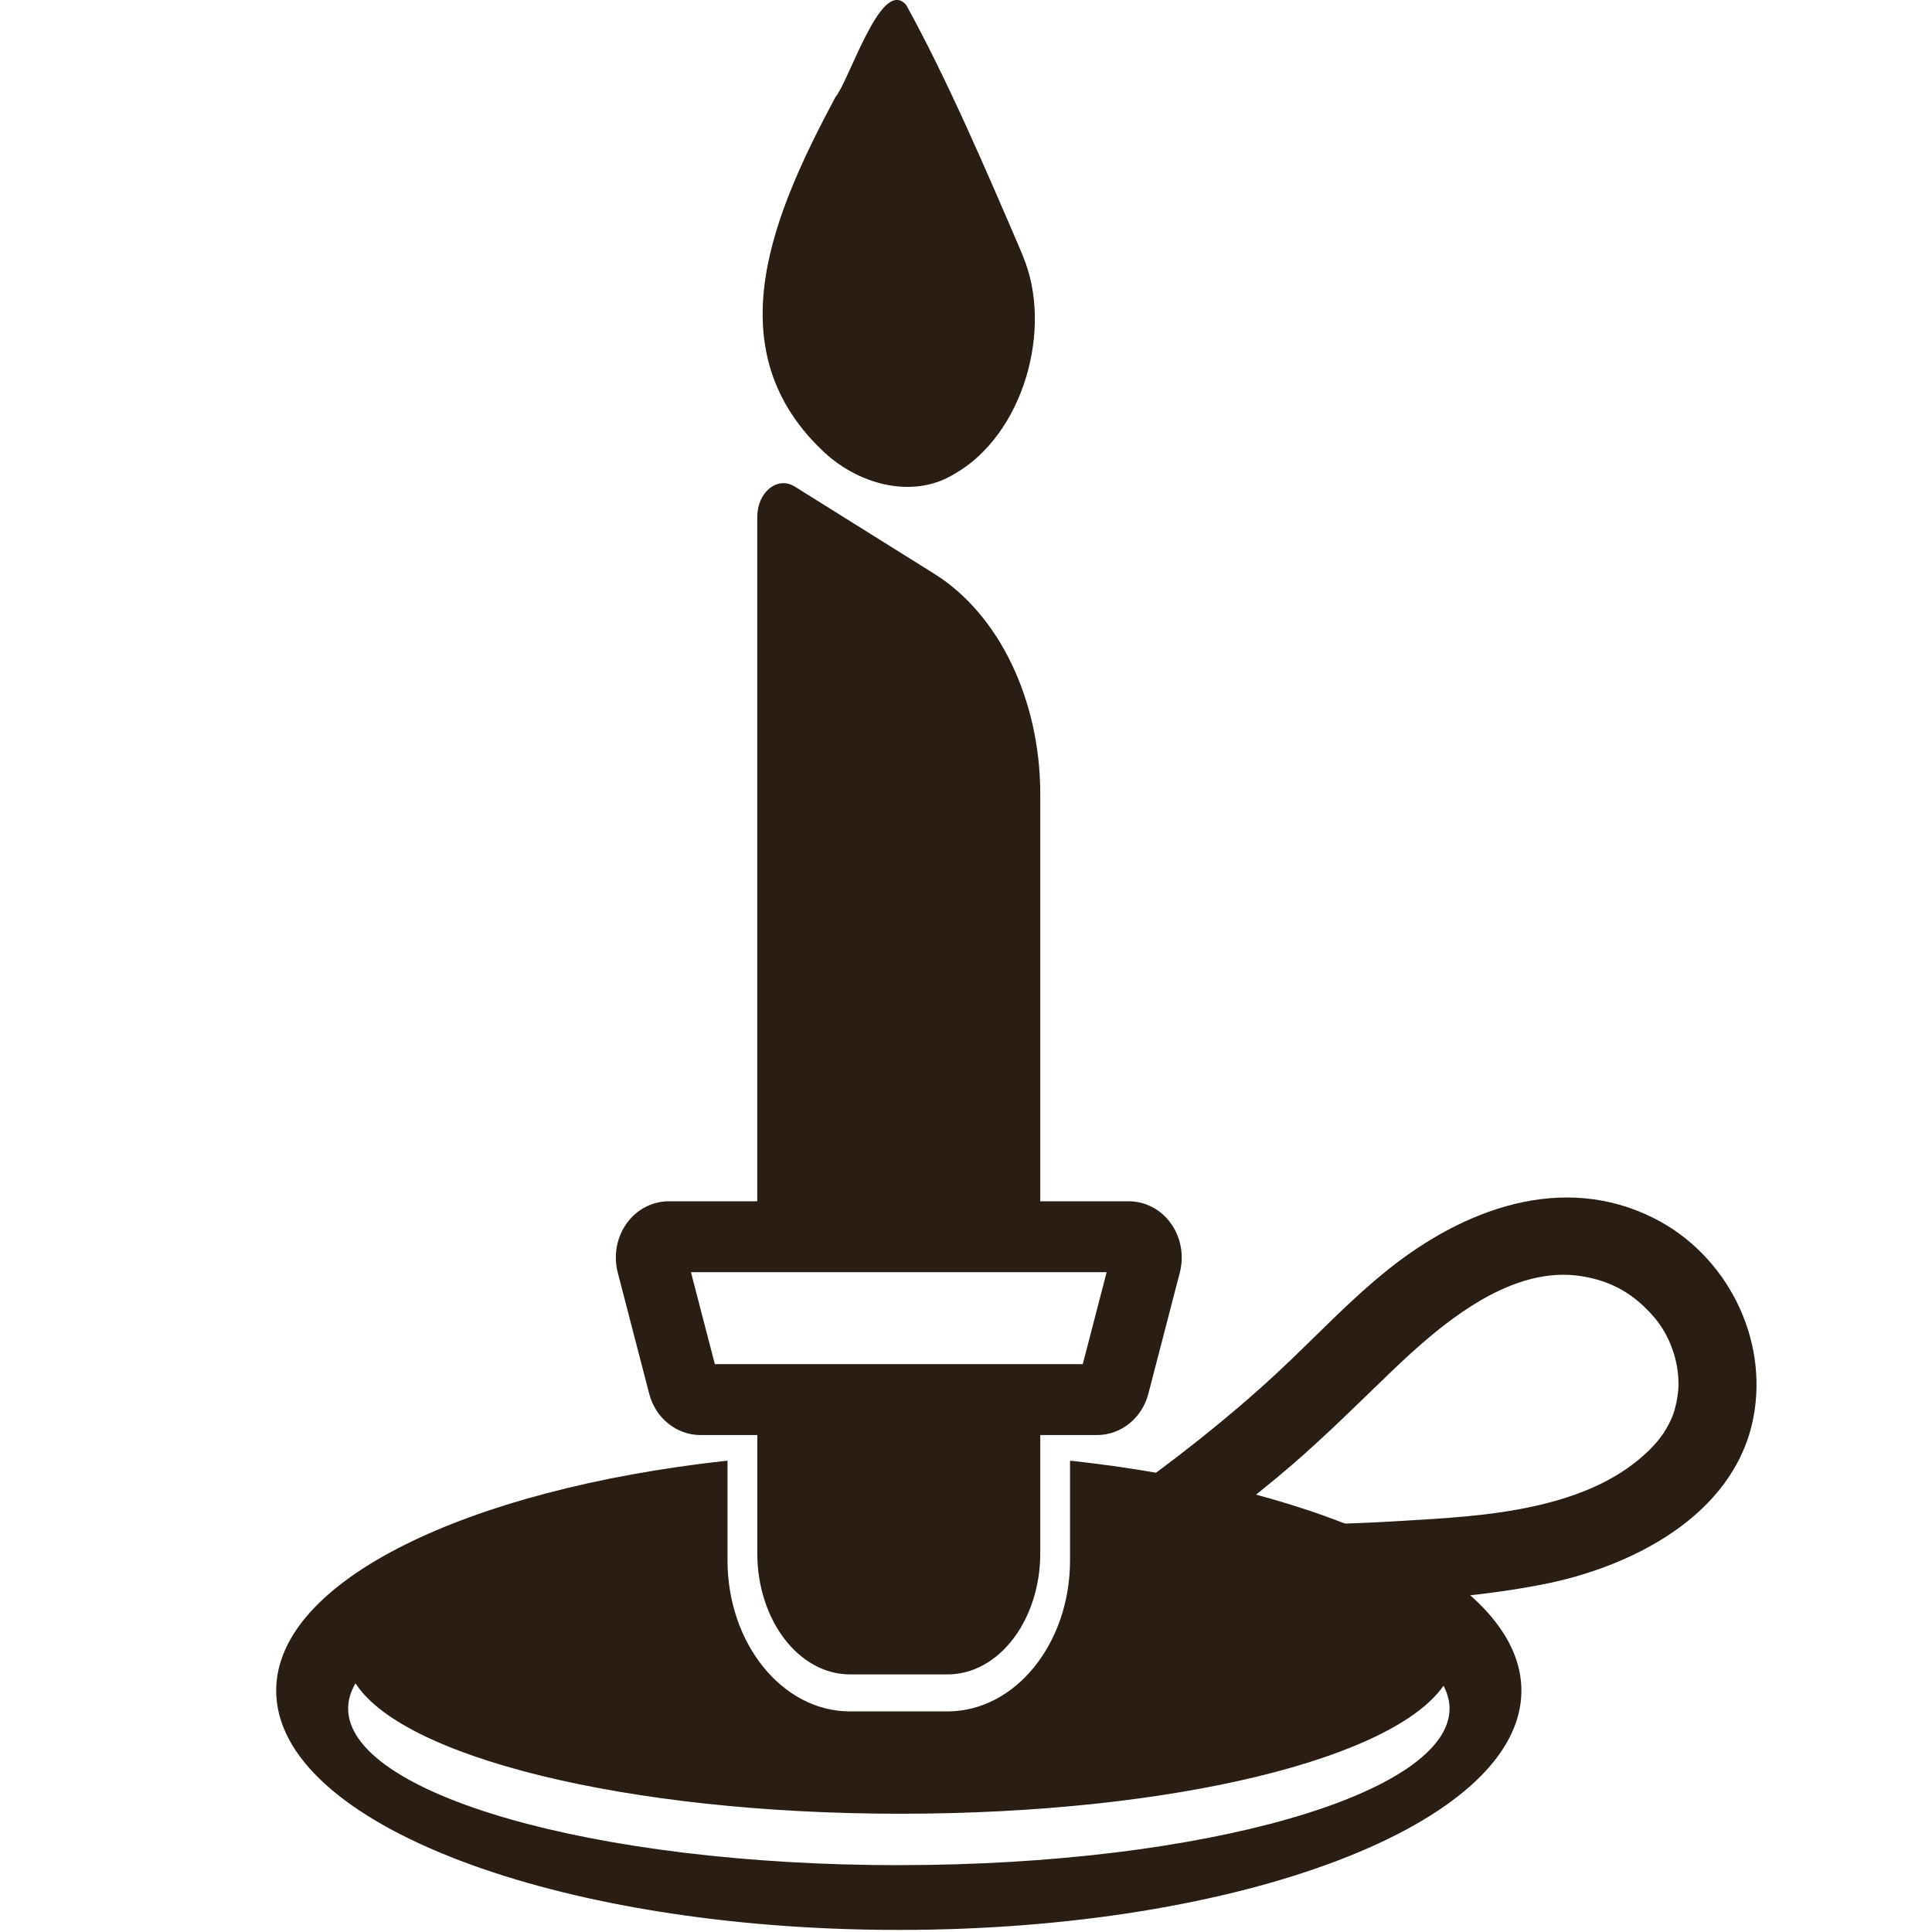 <?xml version="1.0" encoding="UTF-8"?><svg id="Candle" xmlns="http://www.w3.org/2000/svg" viewBox="0 0 512 512"><defs><style>.cls-1{stroke-linejoin:round;stroke-width:3px;}.cls-1,.cls-2{fill:#2a1d13;stroke:#2a1d13;}.cls-2{stroke-miterlimit:10;}</style></defs><path class="cls-2" d="M201.19,411.59v-31.78h73.99v31.78c0,17.47-10.75,31.64-24.06,31.64h-25.87c-13.27,0-24.06-14.16-24.06-31.64Z"/><path class="cls-2" d="M284.07,387.64v25.87c0,22.35-14.77,40.53-32.95,40.53h-25.87c-18.19,0-32.95-18.19-32.95-40.53v-25.87c-68.51,7.58-118.61,31.74-118.61,60.39,0,34.77,73.67,62.92,164.52,62.92s164.48-28.15,164.48-62.92c0-28.65-50.11-52.81-118.61-60.39ZM238.2,494.79c-80.89,0-146.44-18.83-146.44-42.03,0-2.6.85-5.16,2.46-7.62,11.57,19.86,71.78,35.02,144.38,35.02s131.46-14.8,143.99-34.38c1.32,2.28,2.06,4.59,2.06,6.97,0,23.2-65.59,42.03-146.44,42.03Z"/><path class="cls-2" d="M275.18,318.84v-108.4c0-24.77-10.83-47.32-27.84-57.95l-36.97-23.11c-4.27-2.67-9.19,1.43-9.19,7.64v181.83h73.99Z"/><path class="cls-2" d="M290.74,379.8h-105.12c-6.1,0-11.48-4.34-13.09-10.56l-8.34-32.14c-1.17-4.52-.21-9.39,2.59-13,2.58-3.34,6.41-5.25,10.5-5.25h121.81c4.09,0,7.92,1.91,10.5,5.25,2.8,3.62,3.77,8.48,2.59,13.01l-8.34,32.13c-1.61,6.22-7,10.56-13.09,10.56ZM189.04,362.01h98.29l6.59-25.37h-111.46l6.59,25.37Z"/><path class="cls-2" d="M270.62,68.06c8.02,18.98.13,46.85-17.97,57.13-11.12,6.82-25.67,2.48-34.72-6.5-27.88-26.97-12.24-62.44,3.91-92.73,3.45-3.95,12.1-31.35,17.92-24.32,10.93,19.8,21.63,44.81,30.63,65.79l.23.63Z"/><path class="cls-1" d="M307.28,413.41c11.68-8.37,23.24-16.96,34.13-26.34,9.12-7.86,17.61-16.36,26.29-24.69,13.7-13.15,32.48-29.02,52.16-25.58,8.21,1.43,14.22,5.03,19.61,11.26,4.43,5.12,6.96,12.31,6.85,19.09-.04,2.77-.84,6.84-1.96,9.34-1.85,4.12-4.15,7-7.39,9.97-8.13,7.45-18.53,11.5-29.13,13.95-12.61,2.91-25.59,3.5-38.46,4.27-16.46.99-32.96.99-49.44.96-11.45-.02-11.47,17.78,0,17.79,29.32.04,59.71.61,88.63-5.02,22.83-4.45,49.64-17.72,54.59-42.84,4.03-20.48-6.81-41.91-25.41-51.34-23.68-12-49.19-2.31-68.62,13.12-10.77,8.55-20.07,18.73-30.16,28.04-12.83,11.85-26.49,22.49-40.68,32.66-3.9,2.8-5.78,7.75-3.19,12.17,2.25,3.85,8.25,6.01,12.17,3.19h0Z"/></svg>